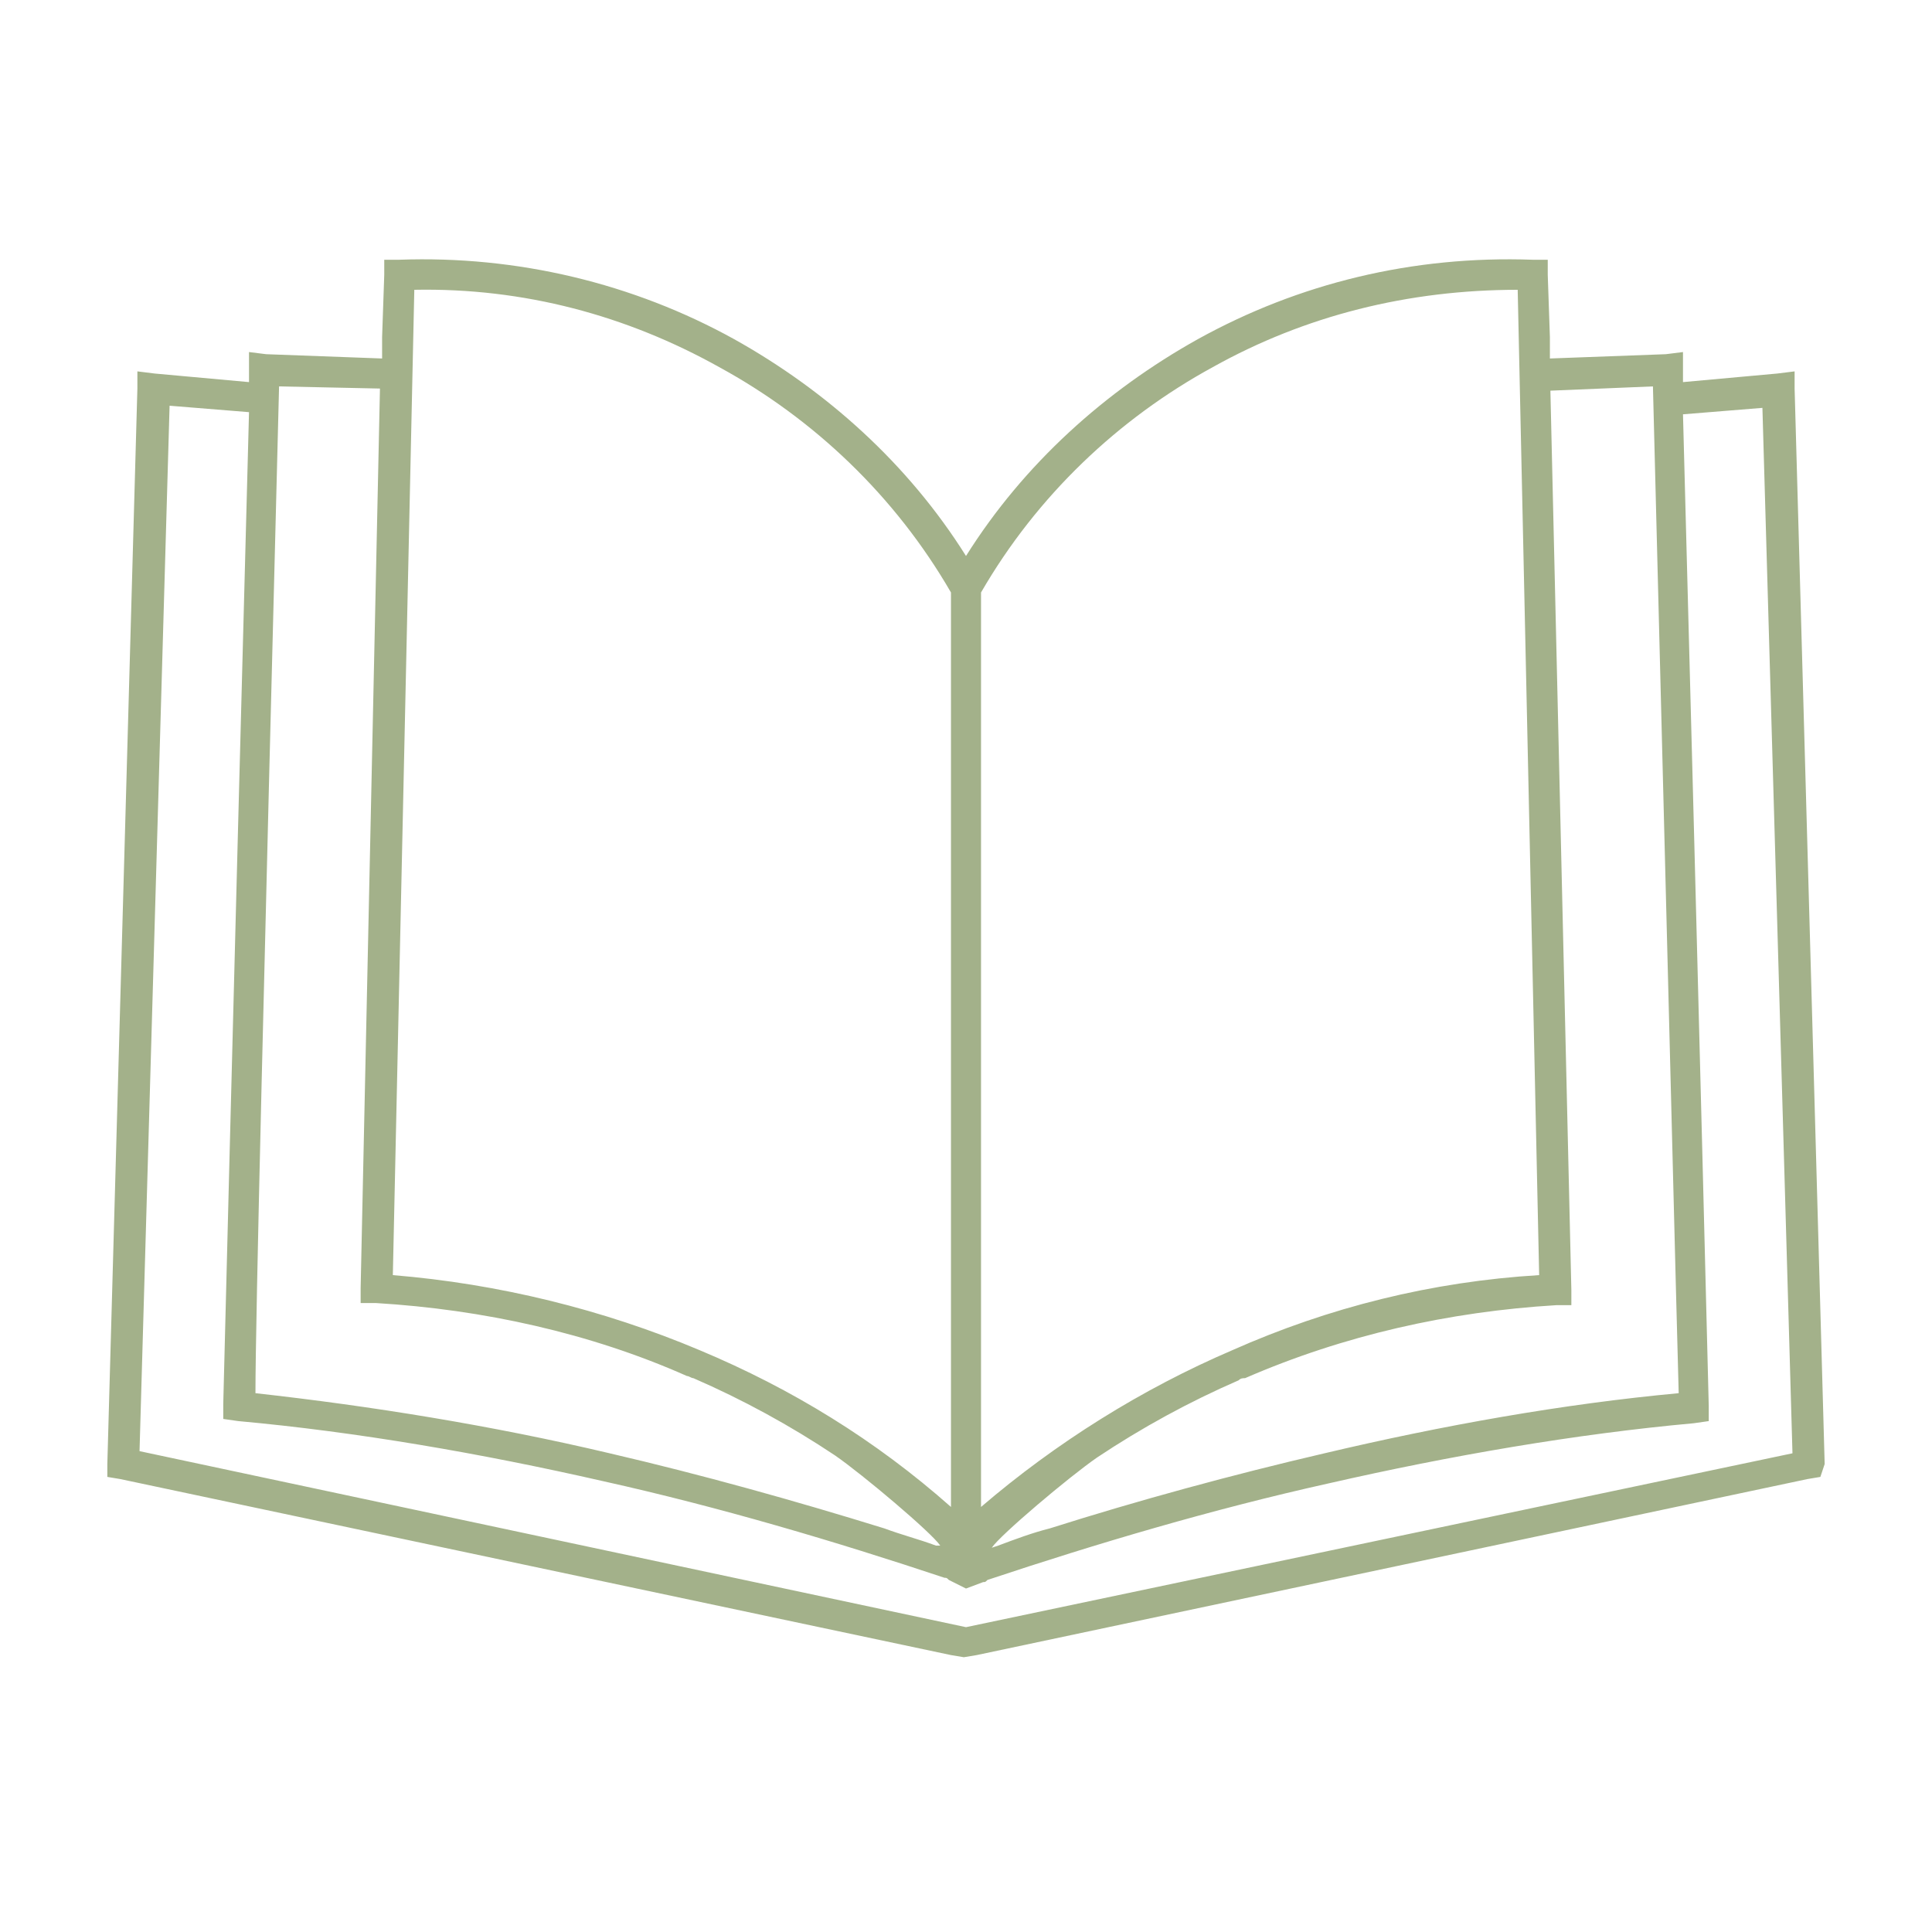 <?xml version="1.0" encoding="utf-8"?>
<!-- Generator: Adobe Illustrator 26.0.2, SVG Export Plug-In . SVG Version: 6.00 Build 0)  -->
<svg version="1.1" id="Layer_1" xmlns="http://www.w3.org/2000/svg" xmlns:xlink="http://www.w3.org/1999/xlink" x="0px" y="0px"
	 viewBox="0 0 90 90" style="enable-background:new 0 0 90 90;" xml:space="preserve">
<style type="text/css">
	.st0{fill:#A3B18A;}
</style>
<path class="st0" d="M85,68.2l-1.4-50.1l0-0.8l-0.8,0.1l-4.4,0.4l0-0.6l0-0.8l-0.8,0.1l-5.4,0.2l0,1.5L77,18
	c0.7,27.3,1.1,43.4,1.2,46.9c-5.4,0.5-11,1.5-16.5,2.8c-4.3,1-8.7,2.2-12.8,3.5c-0.8,0.2-1.6,0.5-2.4,0.8l-0.3,0.1
	c0.4-0.6,3.6-3.3,4.9-4.2c2.1-1.4,4.3-2.6,6.6-3.6c0.1-0.1,0.2-0.1,0.3-0.1c4.6-2,9.5-3.1,14.5-3.4l0.7,0l0-0.7l-1-42.9l0-1.5
	l-0.1-2.9l0-0.7l-0.7,0c-5.6-0.2-10.9,1.1-15.6,3.7c-4.3,2.4-8.1,5.8-10.8,10.1c-2.7-4.3-6.5-7.7-10.8-10.1
	c-4.7-2.6-10.1-3.9-15.6-3.7l-0.7,0l0,0.7l-0.1,2.9l0,1l-5.4-0.2l-0.8-0.1l0,0.8l0,0.6l-4.4-0.4l-0.8-0.1l0,0.8L5,68.2l0,0.6
	l0.6,0.1l38.7,8.2l0.6,0.1v0l0,0l0,0v0l0.6-0.1l38.7-8.2l0.6-0.1L85,68.2z M45.7,45.5V27.6c2.6-4.5,6.4-8.1,10.8-10.5
	c4.3-2.4,9.1-3.6,14.2-3.6l1,45.9c-5,0.3-9.8,1.5-14.3,3.5c-4.2,1.8-8.2,4.3-11.7,7.3V45.5z M19.3,13.5c5.1-0.1,9.9,1.2,14.2,3.6
	c4.4,2.4,8.2,6,10.8,10.5v17.9v24.7c-3.5-3.1-7.4-5.5-11.7-7.3c-4.5-1.9-9.4-3.1-14.3-3.5L19.3,13.5z M13,18l4.7,0.1L16.8,60l0,0.7
	l0.7,0c5,0.3,10,1.4,14.5,3.4c0.1,0,0.2,0.1,0.3,0.1c2.3,1,4.5,2.2,6.6,3.6c1.3,0.9,4.5,3.6,4.9,4.2L43.6,72
	c-0.8-0.3-1.6-0.5-2.4-0.8c-4.2-1.3-8.5-2.5-12.8-3.5c-5.5-1.3-11.1-2.2-16.5-2.8C11.9,61.5,12.3,45.4,13,18z M45,75.8L6.5,67.6
	l1.4-48.7l3.7,0.3c-0.8,30.1-1.2,46.2-1.2,46.2l0,0.7l0.7,0.1c5.5,0.5,11.3,1.5,17,2.8c5.4,1.2,10.8,2.8,15.9,4.5
	c0.1,0,0.1,0,0.2,0.1L45,74v0l0,0l0,0v0l0.8-0.3c0.1,0,0.1,0,0.2-0.1c5.1-1.7,10.5-3.3,15.9-4.5c5.7-1.3,11.5-2.3,17-2.8l0.7-0.1
	l0-0.7c0,0-0.4-16.2-1.2-46.2l3.7-0.3l1.4,48.7L45,75.8z"/>
</svg>

